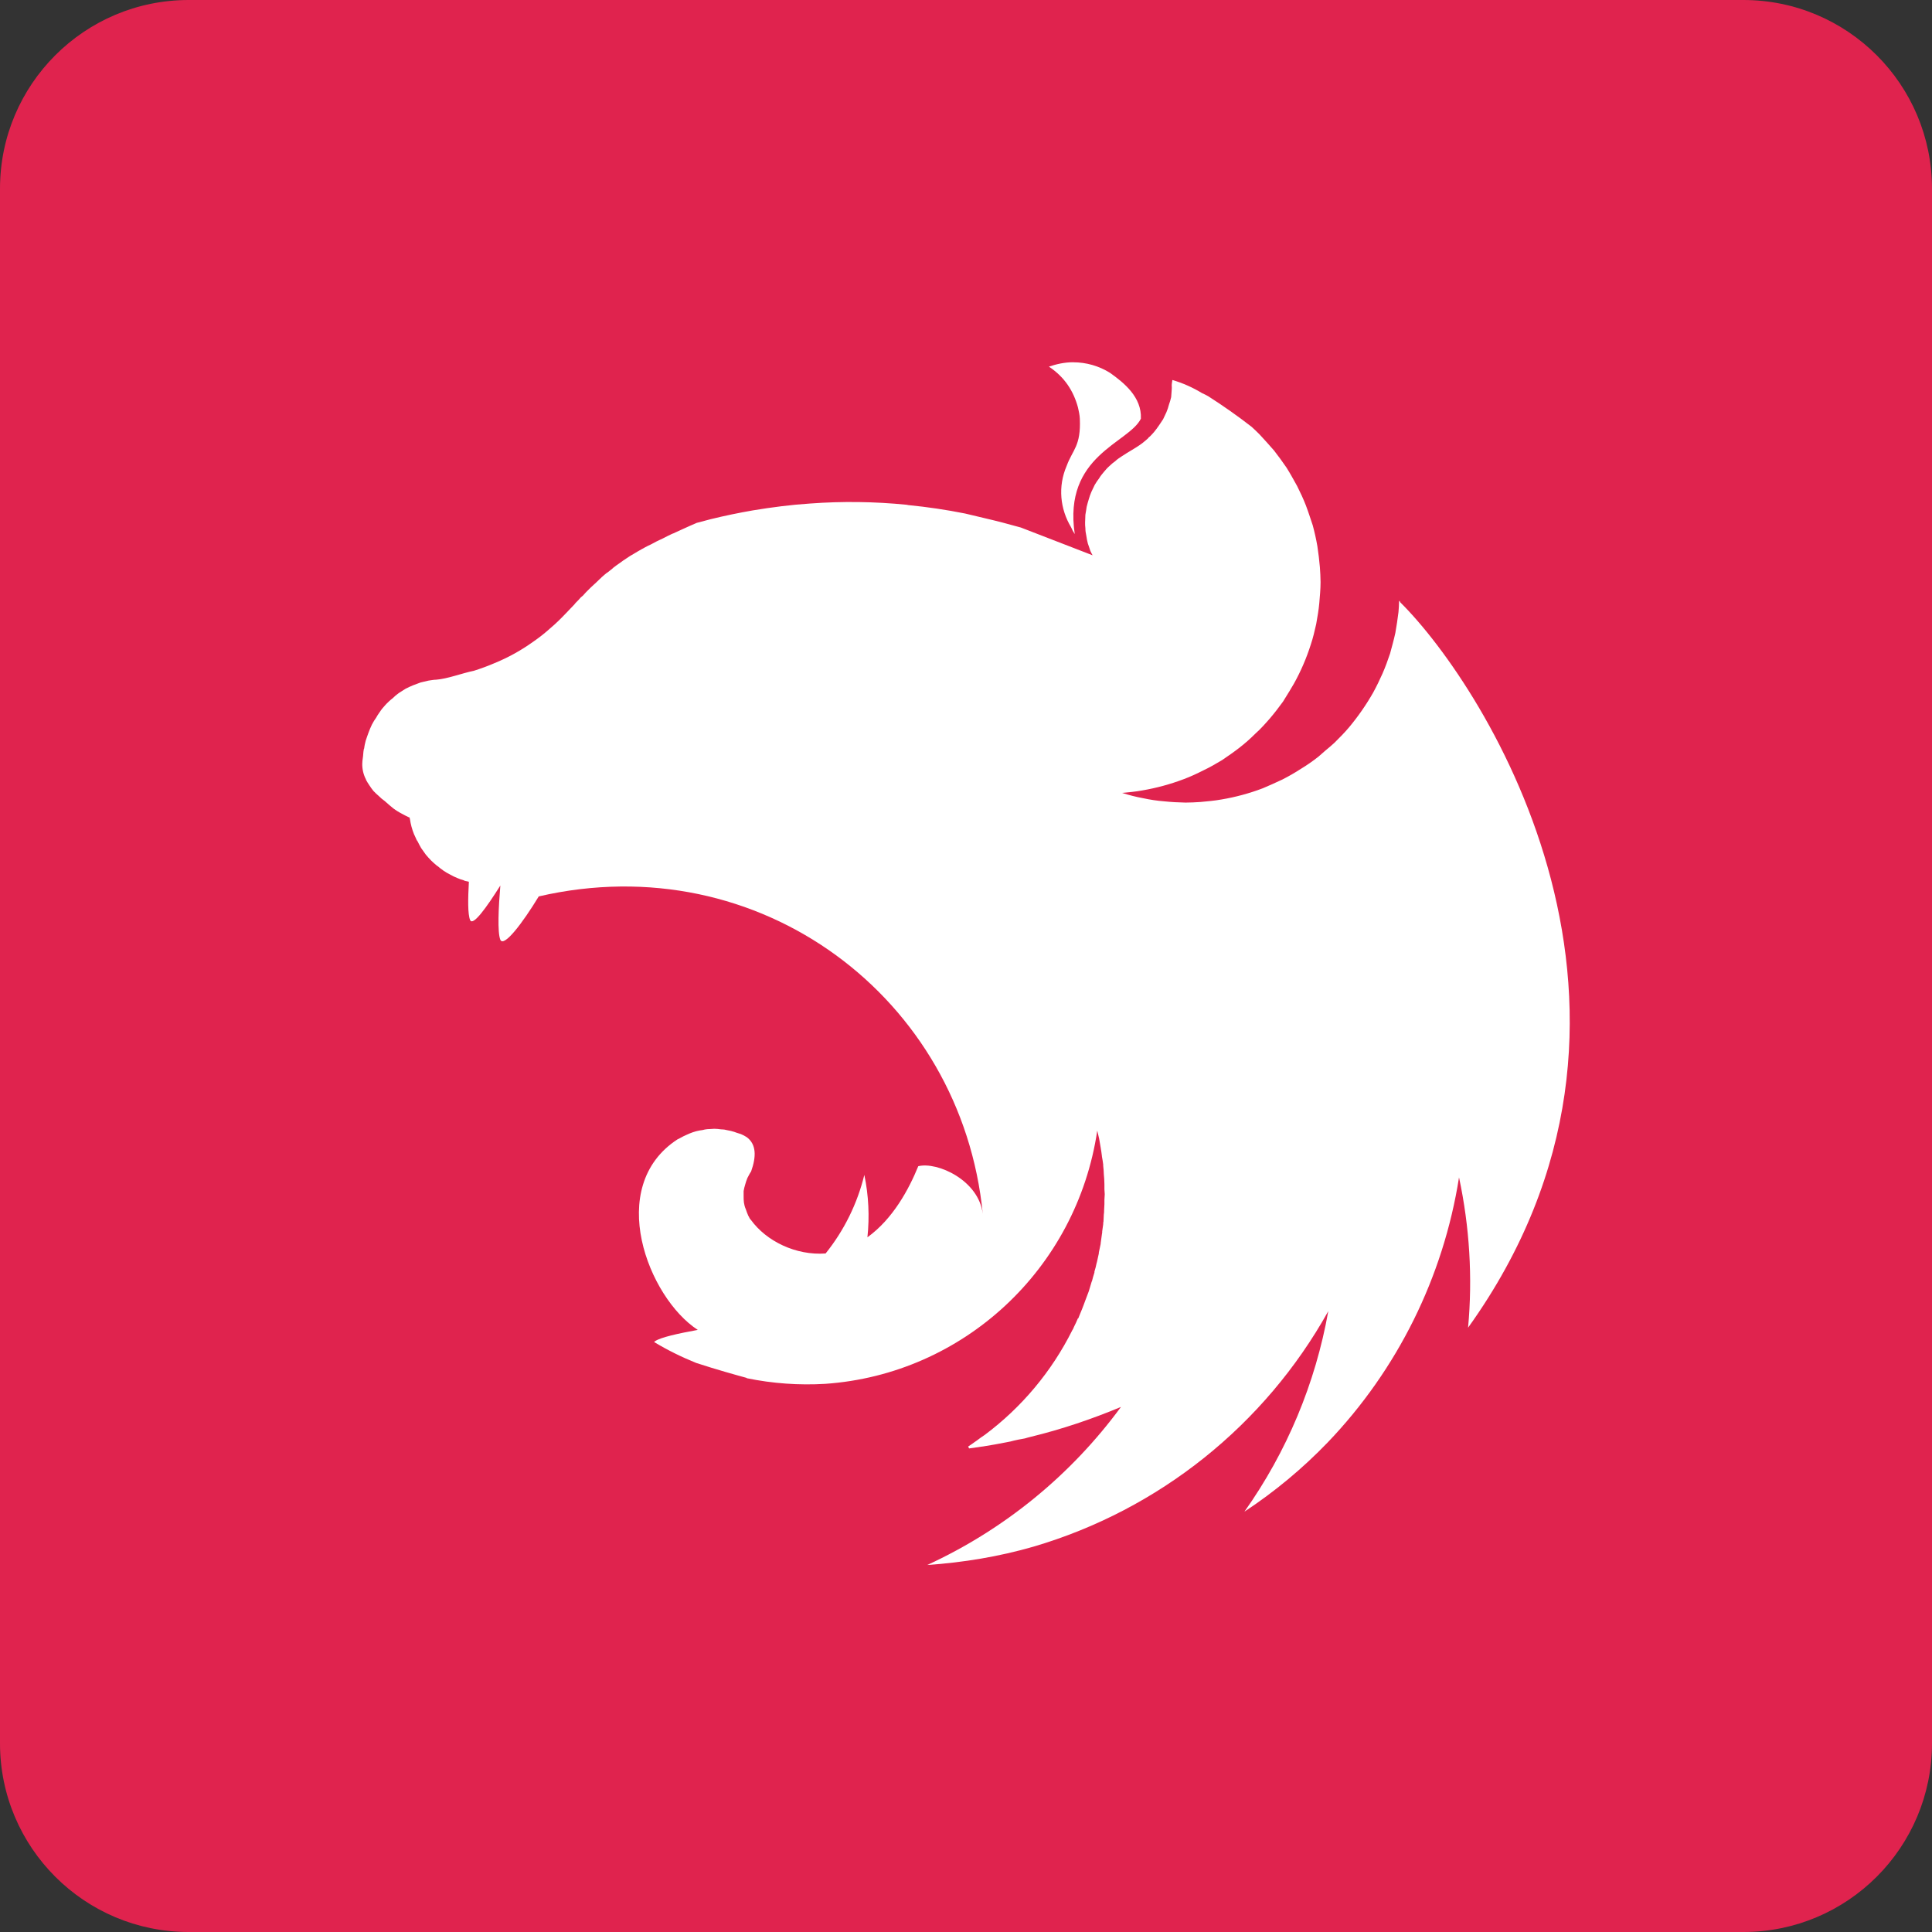 <svg width="48" height="48" viewBox="0 0 48 48" fill="none" xmlns="http://www.w3.org/2000/svg">
    <rect x="0" y="0" width="48" height="48" fill="#333333" stroke="none"/>
    <g clip-path="url(#clip0_1181_7)">
        <g clip-path="url(#clip1_1181_7)">
            <path
                d="M43.312 0H4.688C2.099 0 0 2.099 0 4.688V43.312C0 45.901 2.099 48 4.688 48H43.312C45.901 48 48 45.901 48 43.312V4.688C48 2.099 45.901 0 43.312 0Z"
                fill="#E0234E" />
            <path
                d="M26.664 9C26.447 9 26.246 9.046 26.06 9.109C26.455 9.371 26.672 9.721 26.78 10.116C26.789 10.17 26.804 10.209 26.811 10.262C26.82 10.309 26.826 10.355 26.828 10.402C26.858 11.084 26.649 11.17 26.502 11.572C26.277 12.091 26.34 12.649 26.61 13.098C26.635 13.158 26.666 13.215 26.702 13.269C26.409 11.309 28.044 11.015 28.345 10.402C28.369 9.867 27.927 9.511 27.579 9.264C27.305 9.092 26.987 9.001 26.664 9.001V9ZM29.127 9.441C29.097 9.62 29.12 9.574 29.112 9.666C29.105 9.729 29.105 9.806 29.097 9.867C29.081 9.93 29.066 9.992 29.042 10.054C29.027 10.116 29.005 10.179 28.98 10.24L28.896 10.418C28.871 10.449 28.857 10.48 28.834 10.511L28.787 10.58C28.75 10.633 28.712 10.685 28.671 10.735C28.625 10.783 28.586 10.836 28.531 10.875V10.883C28.485 10.921 28.439 10.967 28.384 11.008C28.221 11.131 28.036 11.224 27.865 11.34C27.811 11.377 27.756 11.41 27.71 11.456C27.657 11.493 27.608 11.535 27.562 11.58C27.509 11.626 27.47 11.672 27.424 11.727C27.385 11.774 27.339 11.828 27.308 11.883C27.268 11.935 27.232 11.989 27.199 12.045C27.167 12.107 27.145 12.161 27.114 12.223C27.09 12.285 27.067 12.339 27.051 12.401C27.031 12.465 27.013 12.53 26.997 12.595C26.99 12.626 26.99 12.665 26.982 12.695C26.974 12.726 26.974 12.758 26.966 12.789C26.966 12.851 26.959 12.92 26.959 12.982C26.959 13.029 26.959 13.075 26.966 13.121C26.966 13.184 26.974 13.246 26.99 13.315C26.997 13.377 27.012 13.44 27.027 13.502C27.052 13.564 27.067 13.625 27.09 13.688C27.106 13.725 27.129 13.765 27.145 13.796L25.362 13.106C25.061 13.021 24.766 12.944 24.464 12.874L23.976 12.758C23.511 12.665 23.039 12.595 22.566 12.549C22.55 12.549 22.542 12.541 22.527 12.541C21.729 12.461 20.925 12.451 20.125 12.51C19.652 12.541 19.18 12.602 18.707 12.68C18.356 12.741 18.007 12.813 17.661 12.898L17.312 12.99C17.198 13.036 17.087 13.09 16.98 13.137L16.724 13.254C16.709 13.261 16.694 13.261 16.686 13.269C16.608 13.307 16.539 13.339 16.469 13.377C16.368 13.422 16.27 13.471 16.174 13.525C16.12 13.547 16.066 13.579 16.019 13.602C15.997 13.616 15.974 13.629 15.95 13.64C15.88 13.68 15.81 13.719 15.748 13.758C15.684 13.793 15.622 13.832 15.562 13.874C15.508 13.911 15.454 13.943 15.408 13.981C15.4 13.99 15.391 13.99 15.384 13.998C15.338 14.029 15.284 14.068 15.236 14.106L15.221 14.121L15.105 14.214C15.09 14.223 15.074 14.238 15.059 14.245C15.02 14.276 14.981 14.315 14.943 14.345C14.935 14.361 14.919 14.37 14.911 14.376C14.865 14.424 14.819 14.463 14.773 14.509C14.764 14.509 14.764 14.516 14.756 14.524C14.708 14.566 14.662 14.61 14.617 14.656C14.609 14.664 14.609 14.671 14.601 14.671C14.561 14.711 14.522 14.753 14.485 14.796C14.47 14.811 14.447 14.826 14.431 14.841C14.39 14.89 14.345 14.937 14.299 14.981C14.291 14.996 14.276 15.005 14.269 15.019C14.206 15.081 14.152 15.144 14.09 15.206L14.068 15.229C13.943 15.361 13.811 15.492 13.671 15.609C13.533 15.734 13.385 15.849 13.238 15.95C12.941 16.162 12.622 16.338 12.285 16.476C12.123 16.546 11.951 16.609 11.781 16.663C11.456 16.732 11.123 16.864 10.836 16.887C10.774 16.887 10.705 16.902 10.643 16.91L10.449 16.956L10.262 17.026C10.2 17.05 10.139 17.081 10.078 17.111C10.023 17.15 9.961 17.181 9.906 17.22C9.851 17.26 9.799 17.304 9.751 17.352C9.698 17.39 9.643 17.445 9.596 17.491C9.55 17.545 9.504 17.591 9.465 17.646C9.426 17.709 9.38 17.762 9.349 17.825C9.308 17.881 9.272 17.941 9.24 18.002C9.209 18.072 9.178 18.135 9.155 18.204C9.131 18.266 9.109 18.336 9.085 18.405C9.07 18.467 9.054 18.53 9.048 18.592C9.048 18.599 9.039 18.607 9.039 18.615C9.024 18.685 9.024 18.777 9.015 18.824C9.008 18.879 9 18.924 9 18.979C8.999 19.114 9.03 19.247 9.093 19.366V19.374C9.116 19.42 9.148 19.467 9.179 19.514C9.209 19.56 9.241 19.606 9.279 19.652C9.318 19.691 9.364 19.739 9.411 19.777C9.456 19.823 9.505 19.864 9.558 19.901C9.744 20.064 9.79 20.117 10.03 20.241C10.069 20.265 10.108 20.28 10.155 20.304C10.162 20.304 10.17 20.311 10.178 20.311C10.178 20.327 10.178 20.335 10.185 20.35C10.203 20.478 10.237 20.603 10.285 20.723C10.31 20.769 10.325 20.815 10.348 20.861C10.356 20.877 10.364 20.892 10.373 20.9C10.402 20.962 10.434 21.016 10.464 21.071L10.58 21.234C10.619 21.28 10.666 21.334 10.713 21.381C10.759 21.427 10.805 21.466 10.86 21.512C10.86 21.512 10.867 21.52 10.875 21.52C10.921 21.559 10.967 21.597 11.015 21.629C11.069 21.667 11.126 21.7 11.185 21.729C11.239 21.76 11.301 21.791 11.363 21.815C11.412 21.837 11.464 21.855 11.518 21.869C11.526 21.876 11.534 21.876 11.549 21.884C11.58 21.892 11.619 21.9 11.649 21.907C11.626 22.326 11.619 22.72 11.681 22.86C11.75 23.015 12.091 22.542 12.431 22C12.386 22.535 12.355 23.162 12.431 23.349C12.518 23.542 12.981 22.937 13.385 22.271C18.879 21.001 23.891 24.796 24.417 30.159C24.317 29.321 23.286 28.857 22.814 28.974C22.581 29.546 22.186 30.282 21.551 30.74C21.605 30.227 21.582 29.702 21.474 29.19C21.3 29.903 20.972 30.57 20.512 31.142C19.777 31.196 19.041 30.84 18.654 30.305C18.622 30.282 18.615 30.236 18.591 30.205C18.569 30.151 18.545 30.096 18.529 30.042C18.506 29.99 18.491 29.936 18.483 29.88C18.475 29.825 18.475 29.771 18.475 29.709V29.592C18.484 29.537 18.497 29.483 18.514 29.43C18.53 29.376 18.545 29.322 18.569 29.267C18.599 29.214 18.622 29.159 18.661 29.105C18.793 28.732 18.793 28.43 18.552 28.252C18.506 28.222 18.456 28.196 18.405 28.175C18.375 28.167 18.336 28.152 18.305 28.144L18.242 28.121C18.189 28.104 18.135 28.091 18.08 28.082C18.027 28.067 17.973 28.059 17.918 28.059C17.861 28.05 17.804 28.045 17.747 28.044C17.709 28.044 17.67 28.051 17.631 28.051C17.573 28.051 17.516 28.059 17.46 28.075C17.406 28.082 17.352 28.09 17.297 28.105C17.242 28.12 17.188 28.138 17.135 28.16C17.081 28.182 17.035 28.206 16.98 28.23C16.934 28.252 16.887 28.284 16.832 28.307C15.027 29.485 16.105 32.242 17.336 33.041C16.871 33.126 16.399 33.226 16.267 33.327L16.251 33.342C16.585 33.544 16.934 33.715 17.297 33.862C17.794 34.025 18.32 34.171 18.552 34.234V34.241C19.194 34.373 19.851 34.42 20.505 34.381C23.937 34.141 26.75 31.53 27.261 28.09L27.308 28.291C27.331 28.431 27.361 28.579 27.377 28.725V28.732C27.392 28.802 27.4 28.872 27.409 28.935V28.965C27.416 29.035 27.424 29.105 27.424 29.167C27.431 29.252 27.439 29.337 27.439 29.422V29.547C27.439 29.585 27.447 29.631 27.447 29.67C27.447 29.717 27.439 29.764 27.439 29.81V29.919C27.439 29.972 27.431 30.019 27.431 30.073C27.431 30.105 27.431 30.136 27.424 30.174C27.424 30.229 27.416 30.282 27.416 30.345C27.409 30.367 27.409 30.391 27.409 30.414L27.384 30.592C27.384 30.616 27.384 30.639 27.377 30.662C27.369 30.74 27.354 30.81 27.346 30.887V30.902L27.3 31.12V31.142L27.254 31.351C27.254 31.36 27.245 31.376 27.245 31.382C27.231 31.453 27.213 31.523 27.191 31.592V31.615C27.167 31.692 27.145 31.762 27.129 31.832C27.121 31.84 27.121 31.847 27.121 31.847L27.051 32.08C27.021 32.157 26.997 32.227 26.966 32.305C26.935 32.382 26.912 32.46 26.881 32.53C26.85 32.607 26.819 32.676 26.789 32.755H26.78C26.75 32.824 26.717 32.901 26.68 32.971C26.673 32.989 26.666 33.008 26.656 33.025C26.649 33.032 26.649 33.041 26.641 33.049C26.129 34.074 25.383 34.966 24.464 35.651C24.401 35.69 24.34 35.737 24.277 35.784C24.262 35.799 24.24 35.806 24.224 35.821C24.168 35.862 24.112 35.901 24.054 35.938L24.076 35.985H24.085L24.41 35.938H24.417C24.619 35.907 24.82 35.869 25.021 35.83C25.076 35.822 25.137 35.806 25.192 35.791L25.301 35.767C25.355 35.76 25.409 35.745 25.464 35.737C25.51 35.721 25.556 35.712 25.602 35.699C26.378 35.511 27.129 35.256 27.85 34.955C26.605 36.651 24.949 38.002 23.037 38.882C23.93 38.82 24.82 38.674 25.68 38.425C28.793 37.51 31.422 35.409 33.001 32.575C32.682 34.369 31.971 36.07 30.917 37.557C31.668 37.062 32.362 36.485 32.986 35.837C34.72 34.027 35.859 31.729 36.249 29.252C36.511 30.477 36.589 31.74 36.474 32.986C42.066 25.185 36.937 17.096 34.791 14.966C34.784 14.95 34.776 14.943 34.776 14.928C34.769 14.935 34.769 14.935 34.769 14.943C34.769 14.935 34.769 14.935 34.76 14.928C34.76 15.02 34.752 15.113 34.745 15.206C34.723 15.38 34.698 15.553 34.667 15.725C34.63 15.895 34.582 16.066 34.536 16.237C34.481 16.4 34.42 16.57 34.349 16.732C34.278 16.893 34.201 17.051 34.117 17.205C33.944 17.509 33.745 17.796 33.521 18.065C33.405 18.204 33.281 18.327 33.156 18.452C33.083 18.519 33.008 18.584 32.931 18.646L32.754 18.801C32.615 18.91 32.471 19.011 32.32 19.102C32.172 19.198 32.019 19.286 31.862 19.366C31.7 19.444 31.537 19.514 31.375 19.584C31.044 19.71 30.701 19.803 30.352 19.862C30.174 19.894 29.996 19.909 29.825 19.925C29.701 19.934 29.578 19.939 29.454 19.94C29.277 19.937 29.102 19.927 28.926 19.909C28.749 19.895 28.573 19.869 28.4 19.831C28.224 19.799 28.051 19.755 27.881 19.7H27.872C28.044 19.684 28.214 19.669 28.385 19.637C28.734 19.577 29.076 19.484 29.407 19.359C29.577 19.296 29.74 19.219 29.895 19.141C30.057 19.064 30.205 18.979 30.36 18.886C30.507 18.786 30.654 18.685 30.794 18.576C30.934 18.467 31.065 18.351 31.189 18.227C31.32 18.111 31.436 17.98 31.552 17.847C31.669 17.709 31.777 17.569 31.877 17.43C31.894 17.406 31.91 17.375 31.925 17.352C32.002 17.227 32.08 17.104 32.15 16.98C32.321 16.672 32.461 16.347 32.567 16.011C32.622 15.849 32.661 15.679 32.7 15.507C32.731 15.33 32.762 15.16 32.777 14.989C32.792 14.811 32.809 14.633 32.809 14.463C32.809 14.338 32.8 14.214 32.792 14.09C32.777 13.916 32.756 13.743 32.73 13.571C32.7 13.397 32.661 13.223 32.615 13.053C32.56 12.89 32.506 12.719 32.444 12.556C32.381 12.394 32.305 12.231 32.227 12.076C32.141 11.921 32.056 11.766 31.964 11.619C31.865 11.474 31.761 11.332 31.654 11.194C31.537 11.061 31.421 10.929 31.297 10.797C31.232 10.731 31.165 10.666 31.096 10.604C30.746 10.332 30.384 10.078 30.019 9.845C29.968 9.816 29.917 9.79 29.864 9.767C29.634 9.627 29.386 9.516 29.127 9.441Z"
                fill="white" />
        </g>
    </g>
    <defs>
        <clipPath id="clip0_1181_7">
            <rect width="48" height="48" fill="white" />
        </clipPath>
        <clipPath id="clip1_1181_7">
            <rect width="48" height="48" fill="white" />
        </clipPath>
    </defs>
</svg>
    